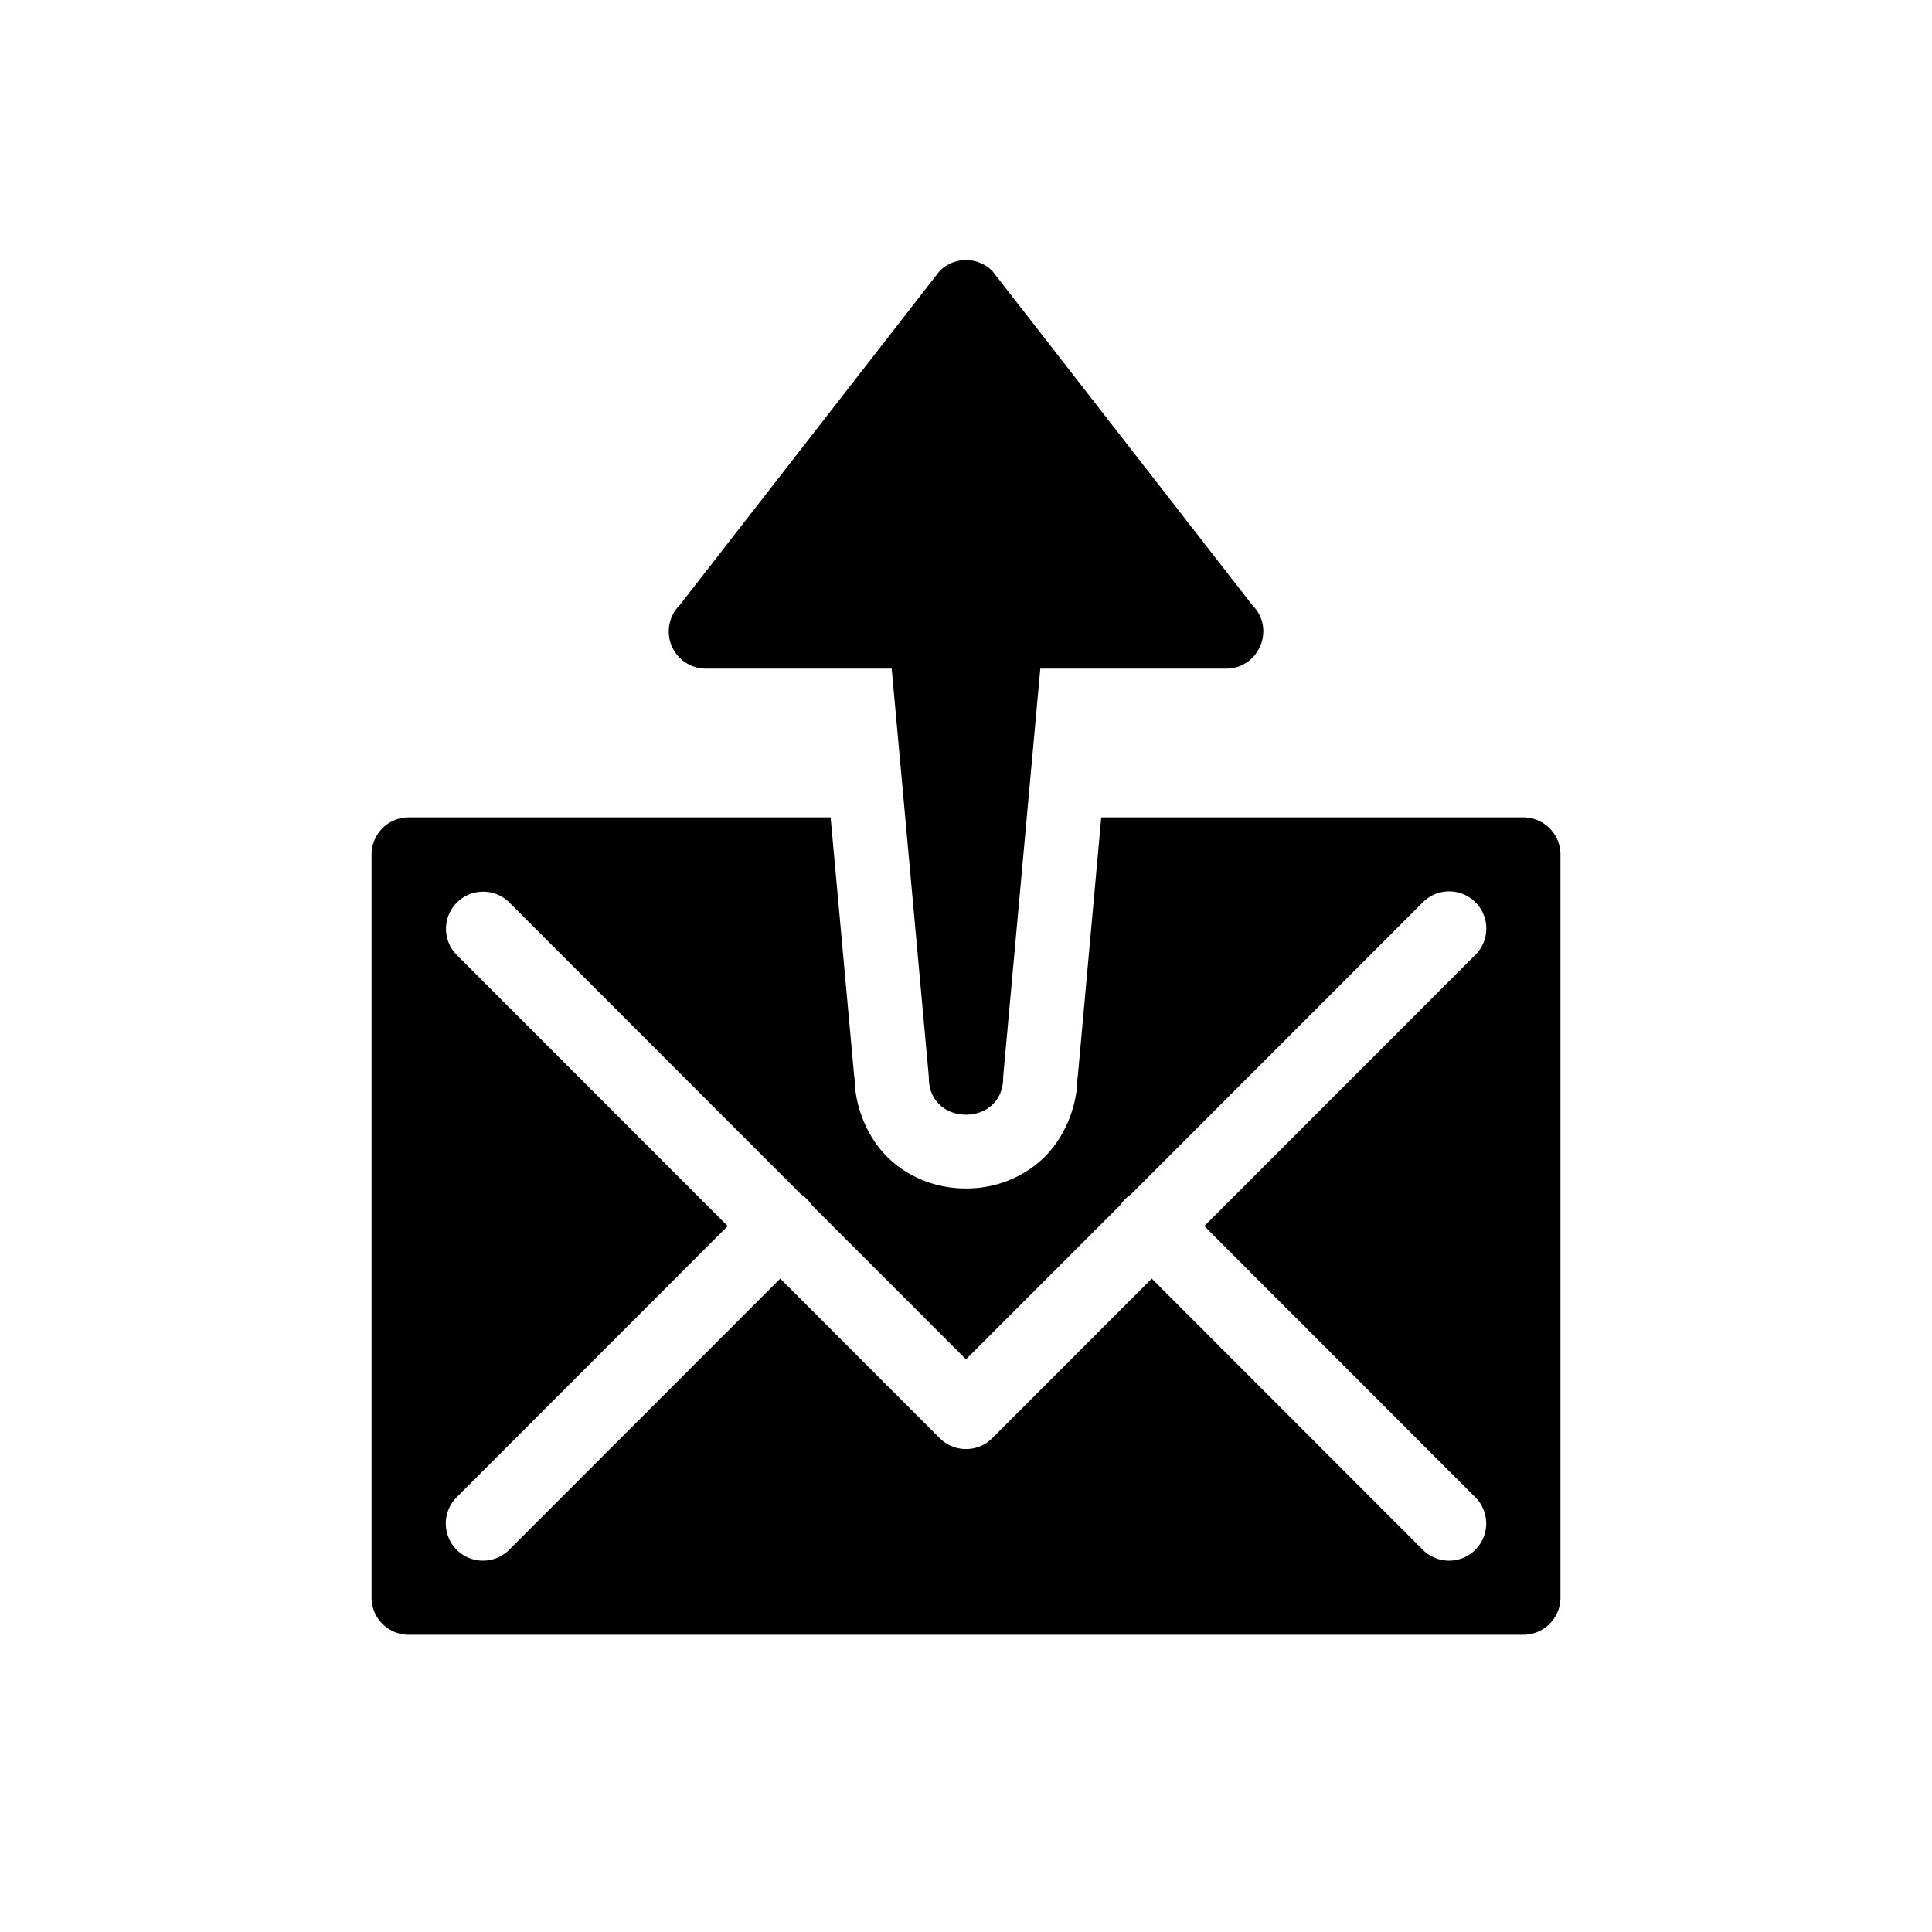 <svg width="26" height="26" viewBox="0 0 26 26" xmlns="http://www.w3.org/2000/svg">
<path d="M 13 3.5 C 12.872 3.5 12.744 3.549 12.646 3.646 L 9.146 8.145 C 9.051 8.24 8.998 8.371 9 8.506 C 9.004 8.779 9.227 8.998 9.5 8.998 L 12 8.998 L 12.5 14.494 C 12.49 15.17 13.51 15.17 13.5 14.494 L 14 8.998 L 16.5 8.998 C 16.945 8.998 17.168 8.459 16.854 8.145 L 13.354 3.646 C 13.256 3.549 13.128 3.5 13 3.5 z M 5.5 11 A 0.5 0.5 0 0 0 5 11.5 L 5 21.5 A 0.5 0.5 0 0 0 5.5 22 L 20.5 22 A 0.5 0.5 0 0 0 21 21.5 L 21 11.5 A 0.5 0.5 0 0 0 20.5 11 L 14.82 11 L 14.496 14.578 L 14.5 14.473 C 14.506 14.893 14.315 15.34 14.014 15.611 C 13.712 15.882 13.349 15.994 13 15.994 C 12.651 15.994 12.286 15.882 11.984 15.611 C 11.683 15.34 11.494 14.893 11.5 14.473 L 11.504 14.578 L 11.178 11 L 5.5 11 z M 19.49 11.996 A 0.5 0.5 0 0 1 19.848 12.857 L 16.207 16.5 L 19.848 20.143 A 0.5 0.5 0 1 1 19.141 20.85 L 15.5 17.207 L 13.354 19.354 A 0.5 0.5 0 0 1 12.646 19.354 L 10.5 17.207 L 6.859 20.85 A 0.5 0.5 0 1 1 6.152 20.143 L 9.793 16.5 L 6.152 12.857 A 0.5 0.5 0 0 1 6.5 12 A 0.5 0.5 0 0 1 6.859 12.15 L 10.779 16.072 A 0.5 0.5 0 0 0 10.781 16.074 A 0.5 0.5 0 0 1 10.926 16.219 L 13 18.293 L 15.078 16.215 A 0.5 0.5 0 0 1 15.219 16.074 L 19.141 12.15 A 0.5 0.5 0 0 1 19.49 11.996 z " style="opacity: 1; fill: #000000; fill-opacity: 1; stroke: none; stroke-width: 1px; stroke-linecap: butt; stroke-linejoin: round; stroke-miterlimit: 4; stroke-dasharray: none; stroke-dashoffset: 0; stroke-opacity: 1;" />
</svg>